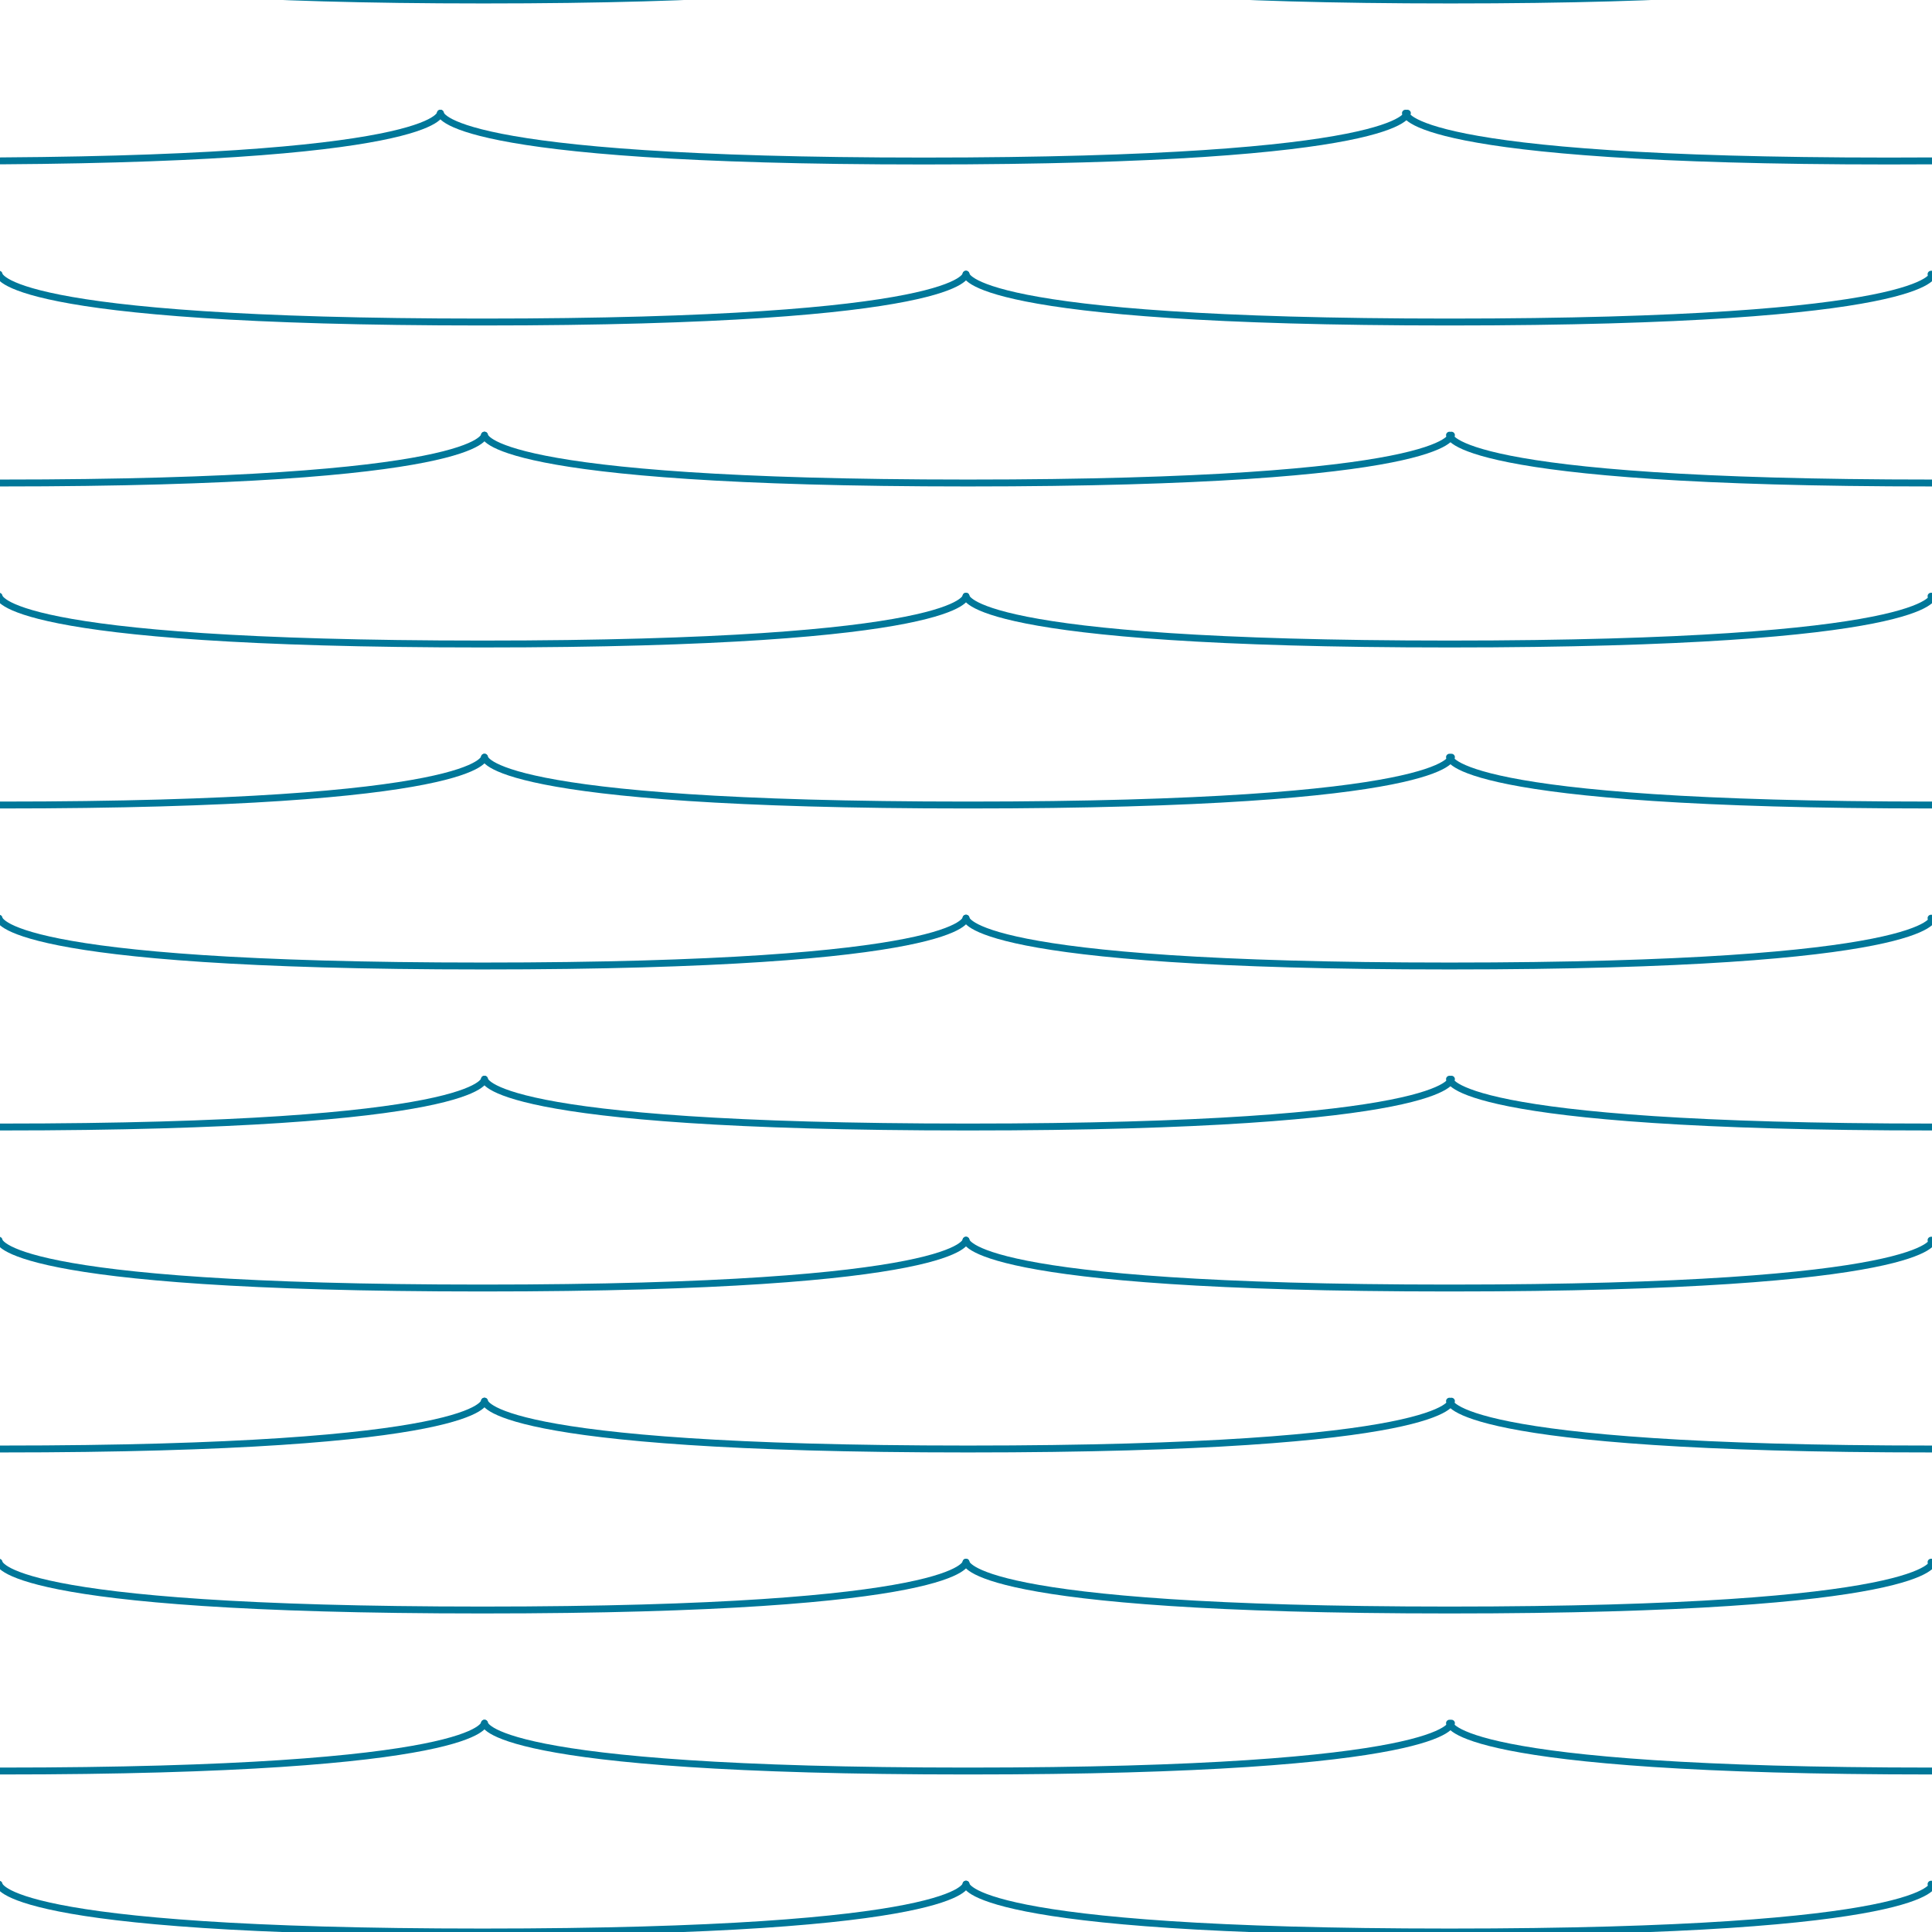 <svg xmlns="http://www.w3.org/2000/svg" width="56" height="56" viewBox="0 0 56 56">
  <title>pattern</title>
  <g>
    <g>
      <path d="M-13.986,49.948s0,1.386,14.014,1.386,14.014-1.386,14.014-1.386" fill="none" stroke="#079" stroke-linecap="round" stroke-miterlimit="10" stroke-width="0.2"/>
      <path d="M14.043,49.948s0,1.386,14.014,1.386,14.014-1.386,14.014-1.386" fill="none" stroke="#079" stroke-linecap="round" stroke-miterlimit="10" stroke-width="0.2"/>
      <path d="M42.014,49.948s0,1.386,14.014,1.386,14.014-1.386,14.014-1.386" fill="none" stroke="#079" stroke-linecap="round" stroke-miterlimit="10" stroke-width="0.2"/>
    </g>
    <g>
      <path d="M-.028,54.614S-.028,56,13.986,56,28,54.614,28,54.614" fill="none" stroke="#079" stroke-linecap="round" stroke-miterlimit="10" stroke-width="0.2"/>
      <path d="M28,54.614S28,56,42.014,56s14.014-1.386,14.014-1.386" fill="none" stroke="#079" stroke-linecap="round" stroke-miterlimit="10" stroke-width="0.2"/>
      <path d="M55.972,54.614S55.972,56,69.986,56,84,54.614,84,54.614" fill="none" stroke="#079" stroke-linecap="round" stroke-miterlimit="10" stroke-width="0.2"/>
    </g>
    <g>
      <path d="M-13.986,40.614S-13.986,42,.028,42s14.014-1.386,14.014-1.386" fill="none" stroke="#079" stroke-linecap="round" stroke-miterlimit="10" stroke-width="0.2"/>
      <path d="M14.043,40.614S14.043,42,28.057,42s14.014-1.386,14.014-1.386" fill="none" stroke="#079" stroke-linecap="round" stroke-miterlimit="10" stroke-width="0.2"/>
      <path d="M42.014,40.614S42.014,42,56.028,42s14.014-1.386,14.014-1.386" fill="none" stroke="#079" stroke-linecap="round" stroke-miterlimit="10" stroke-width="0.2"/>
    </g>
    <g>
      <path d="M-.028,45.281s0,1.386,14.014,1.386S28,45.281,28,45.281" fill="none" stroke="#079" stroke-linecap="round" stroke-miterlimit="10" stroke-width="0.2"/>
      <path d="M28,45.281s0,1.386,14.014,1.386,14.014-1.386,14.014-1.386" fill="none" stroke="#079" stroke-linecap="round" stroke-miterlimit="10" stroke-width="0.2"/>
      <path d="M55.972,45.281s0,1.386,14.014,1.386S84,45.281,84,45.281" fill="none" stroke="#079" stroke-linecap="round" stroke-miterlimit="10" stroke-width="0.2"/>
    </g>
    <g>
      <path d="M-13.986,31.281s0,1.386,14.014,1.386,14.014-1.386,14.014-1.386" fill="none" stroke="#079" stroke-linecap="round" stroke-miterlimit="10" stroke-width="0.2"/>
      <path d="M14.043,31.281s0,1.386,14.014,1.386,14.014-1.386,14.014-1.386" fill="none" stroke="#079" stroke-linecap="round" stroke-miterlimit="10" stroke-width="0.2"/>
      <path d="M42.014,31.281s0,1.386,14.014,1.386,14.014-1.386,14.014-1.386" fill="none" stroke="#079" stroke-linecap="round" stroke-miterlimit="10" stroke-width="0.2"/>
    </g>
    <g>
      <path d="M-.028,35.948s0,1.386,14.014,1.386S28,35.948,28,35.948" fill="none" stroke="#079" stroke-linecap="round" stroke-miterlimit="10" stroke-width="0.2"/>
      <path d="M28,35.948s0,1.386,14.014,1.386,14.014-1.386,14.014-1.386" fill="none" stroke="#079" stroke-linecap="round" stroke-miterlimit="10" stroke-width="0.2"/>
      <path d="M55.972,35.948s0,1.386,14.014,1.386S84,35.948,84,35.948" fill="none" stroke="#079" stroke-linecap="round" stroke-miterlimit="10" stroke-width="0.2"/>
    </g>
    <g>
      <path d="M-13.986,21.948s0,1.386,14.014,1.386,14.014-1.386,14.014-1.386" fill="none" stroke="#079" stroke-linecap="round" stroke-miterlimit="10" stroke-width="0.2"/>
      <path d="M14.043,21.948s0,1.386,14.014,1.386,14.014-1.386,14.014-1.386" fill="none" stroke="#079" stroke-linecap="round" stroke-miterlimit="10" stroke-width="0.2"/>
      <path d="M42.014,21.948s0,1.386,14.014,1.386,14.014-1.386,14.014-1.386" fill="none" stroke="#079" stroke-linecap="round" stroke-miterlimit="10" stroke-width="0.2"/>
    </g>
    <g>
      <path d="M-.028,26.614S-.028,28,13.986,28,28,26.614,28,26.614" fill="none" stroke="#079" stroke-linecap="round" stroke-miterlimit="10" stroke-width="0.2"/>
      <path d="M28,26.614S28,28,42.014,28s14.014-1.386,14.014-1.386" fill="none" stroke="#079" stroke-linecap="round" stroke-miterlimit="10" stroke-width="0.2"/>
      <path d="M55.972,26.614S55.972,28,69.986,28,84,26.614,84,26.614" fill="none" stroke="#079" stroke-linecap="round" stroke-miterlimit="10" stroke-width="0.2"/>
    </g>
    <g>
      <path d="M-13.986,12.614S-13.986,14,.028,14s14.014-1.386,14.014-1.386" fill="none" stroke="#079" stroke-linecap="round" stroke-miterlimit="10" stroke-width="0.2"/>
      <path d="M14.043,12.614S14.043,14,28.057,14s14.014-1.386,14.014-1.386" fill="none" stroke="#079" stroke-linecap="round" stroke-miterlimit="10" stroke-width="0.2"/>
      <path d="M42.014,12.614S42.014,14,56.028,14s14.014-1.386,14.014-1.386" fill="none" stroke="#079" stroke-linecap="round" stroke-miterlimit="10" stroke-width="0.2"/>
    </g>
    <g>
      <path d="M-.028,17.281s0,1.386,14.014,1.386S28,17.281,28,17.281" fill="none" stroke="#079" stroke-linecap="round" stroke-miterlimit="10" stroke-width="0.2"/>
      <path d="M28,17.281s0,1.386,14.014,1.386,14.014-1.386,14.014-1.386" fill="none" stroke="#079" stroke-linecap="round" stroke-miterlimit="10" stroke-width="0.2"/>
      <path d="M55.972,17.281s0,1.386,14.014,1.386S84,17.281,84,17.281" fill="none" stroke="#079" stroke-linecap="round" stroke-miterlimit="10" stroke-width="0.2"/>
    </g>
    <g>
      <path d="M-.028,7.948s0,1.386,14.014,1.386S28,7.948,28,7.948" fill="none" stroke="#079" stroke-linecap="round" stroke-miterlimit="10" stroke-width="0.2"/>
      <path d="M28,7.948s0,1.386,14.014,1.386S56.028,7.948,56.028,7.948" fill="none" stroke="#079" stroke-linecap="round" stroke-miterlimit="10" stroke-width="0.2"/>
      <path d="M55.972,7.948s0,1.386,14.014,1.386S84,7.948,84,7.948" fill="none" stroke="#079" stroke-linecap="round" stroke-miterlimit="10" stroke-width="0.2"/>
    </g>
    <g>
      <path d="M-15.263,3.281s0,1.386,14.014,1.386S12.765,3.281,12.765,3.281" fill="none" stroke="#079" stroke-linecap="round" stroke-miterlimit="10" stroke-width="0.2"/>
      <path d="M12.765,3.281s0,1.386,14.014,1.386S40.794,3.281,40.794,3.281" fill="none" stroke="#079" stroke-linecap="round" stroke-miterlimit="10" stroke-width="0.2"/>
      <path d="M40.737,3.281s0,1.386,14.014,1.386S68.765,3.281,68.765,3.281" fill="none" stroke="#079" stroke-linecap="round" stroke-miterlimit="10" stroke-width="0.2"/>
    </g>
    <g>
      <path d="M0-1.386S0,0,14.014,0,28.028-1.386,28.028-1.386" fill="none" stroke="#079" stroke-linecap="round" stroke-miterlimit="10" stroke-width="0.2"/>
      <path d="M28.028-1.386S28.028,0,42.043,0,56.057-1.386,56.057-1.386" fill="none" stroke="#079" stroke-linecap="round" stroke-miterlimit="10" stroke-width="0.2"/>
      <path d="M56-1.386S56,0,70.014,0,84.028-1.386,84.028-1.386" fill="none" stroke="#079" stroke-linecap="round" stroke-miterlimit="10" stroke-width="0.2"/>
    </g>
  </g>
</svg>
